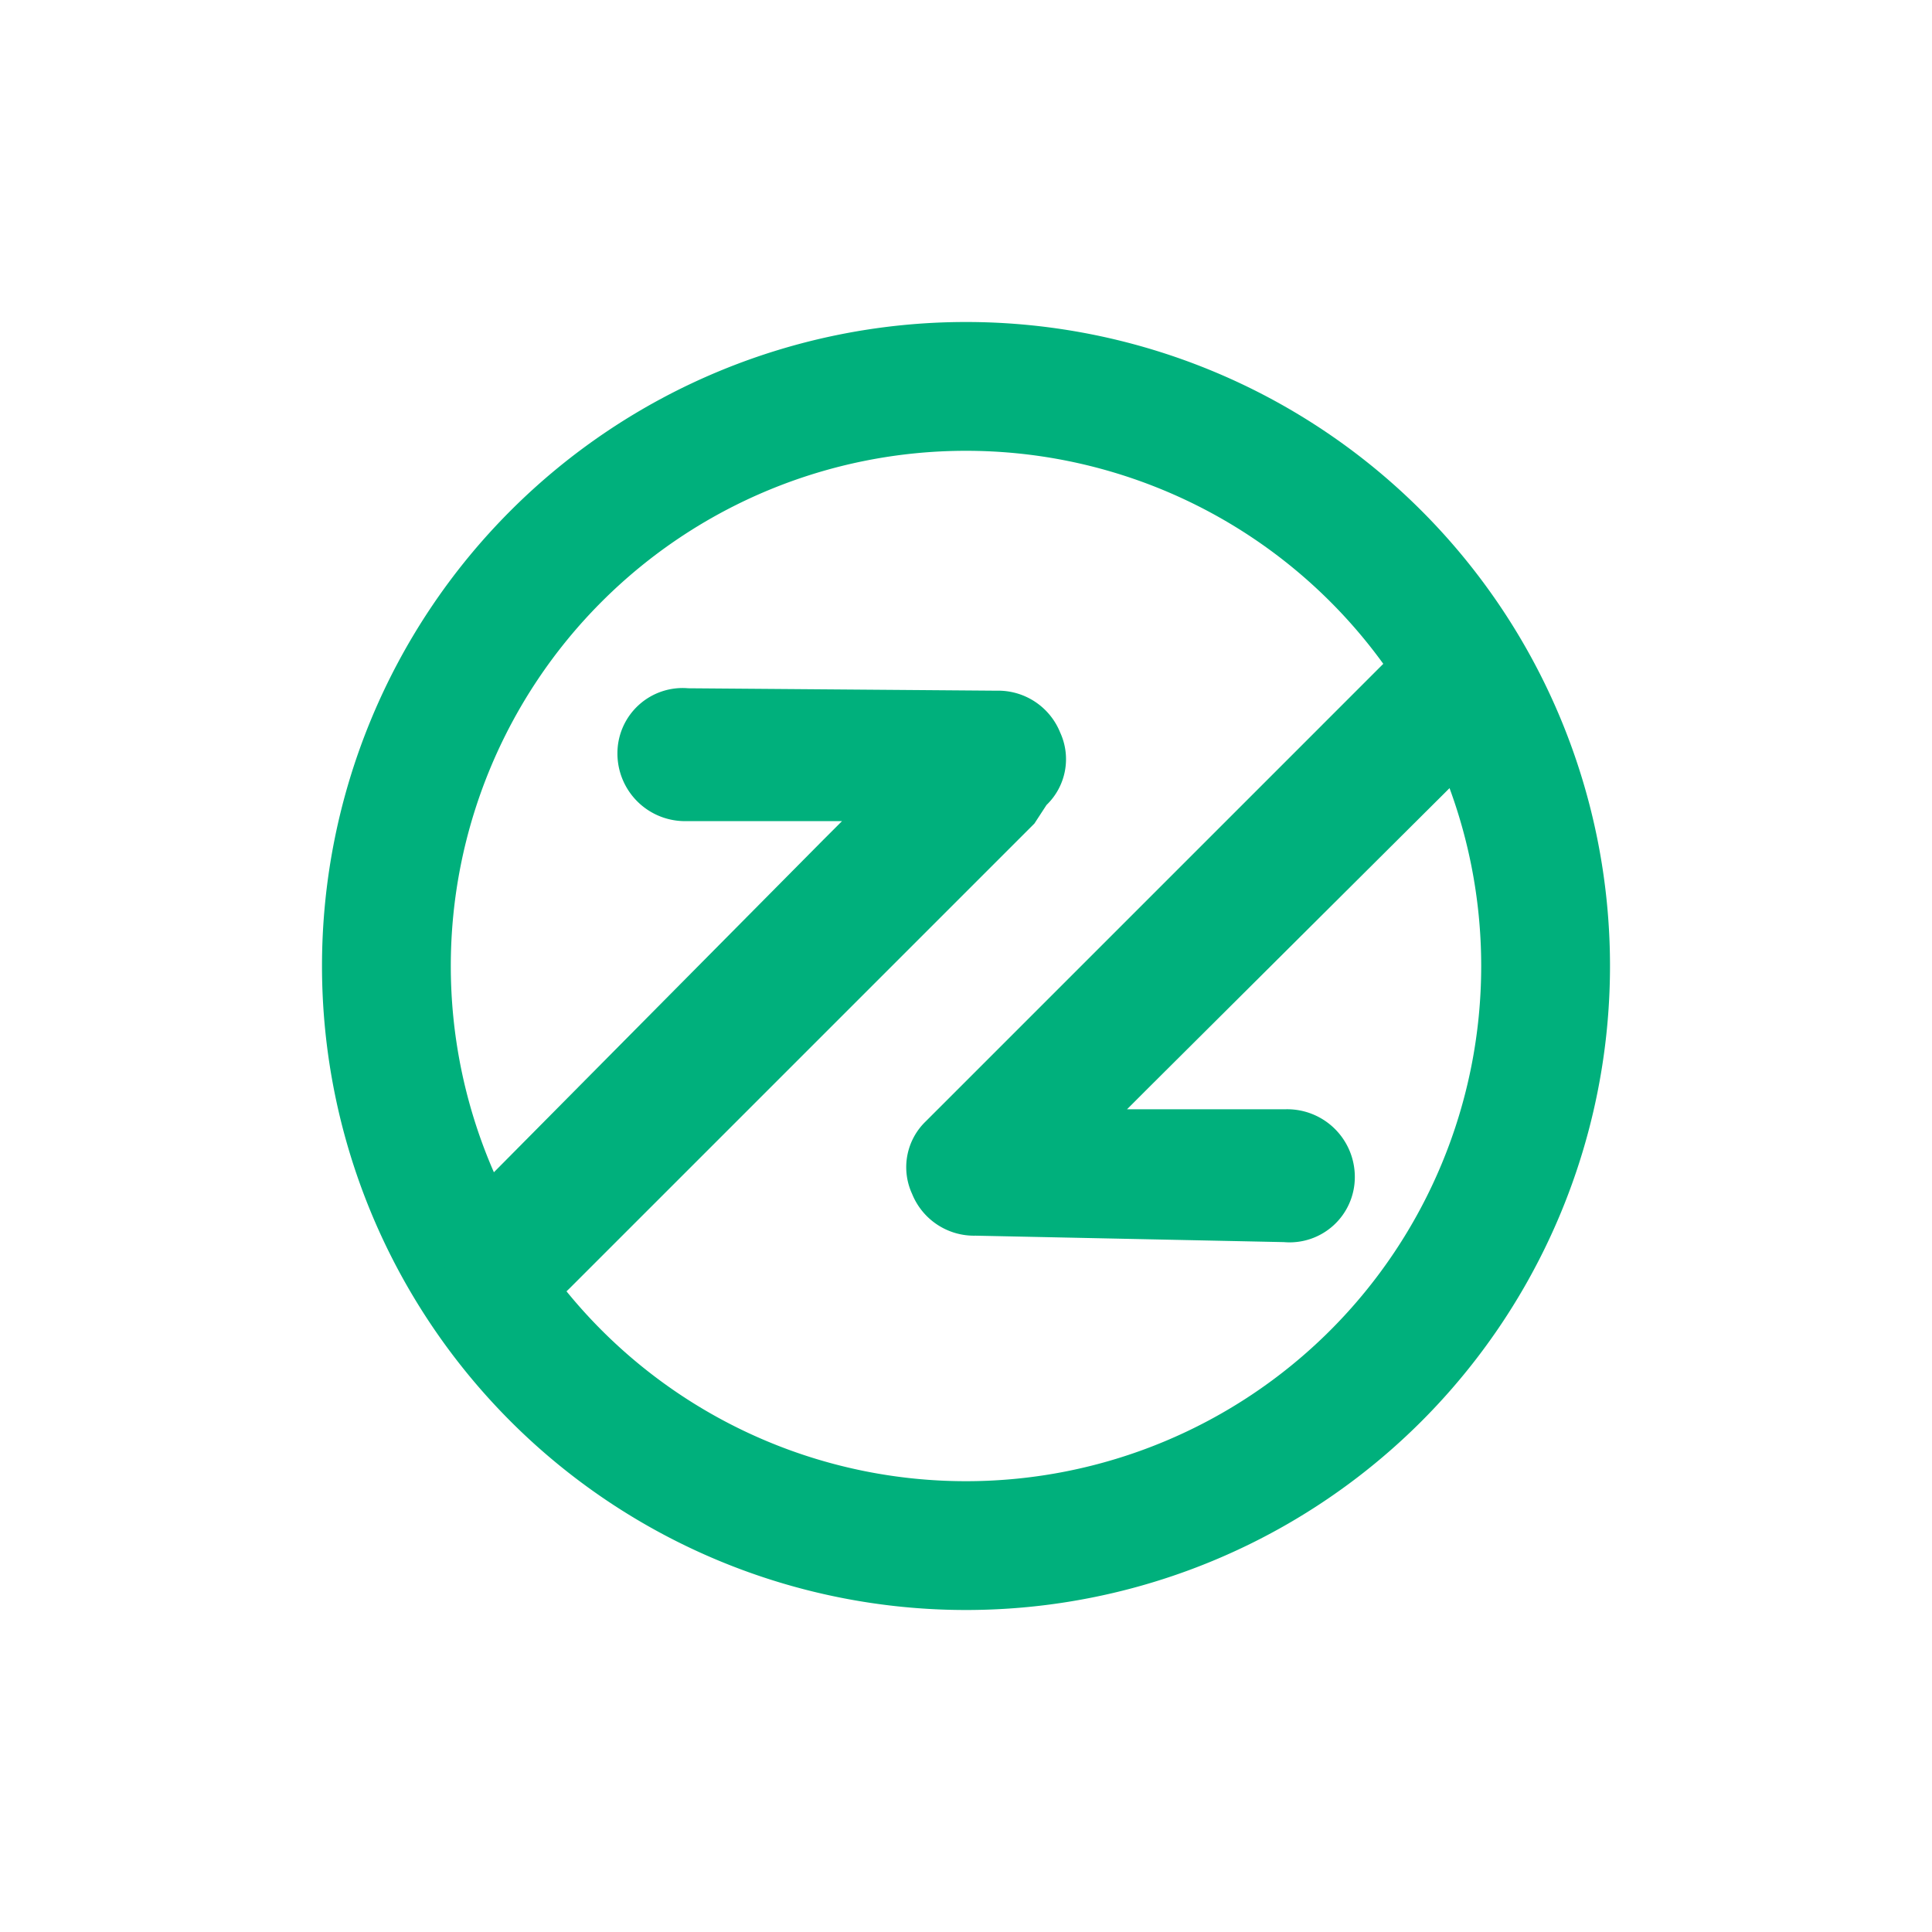 <svg id="图层_1" data-name="图层 1" xmlns="http://www.w3.org/2000/svg" viewBox="0 0 24 24"><defs><style>.cls-1{fill:none;}.cls-2{fill:#00b07c;}</style></defs><title>去交易</title><g id="去交易"><g id="Group-5-Copy-3"><polygon id="Stroke-16" class="cls-1" points="0 24 24 24 24 0 0 0 0 24"/><path id="Oval-6" class="cls-2" d="M12,18.4A6.4,6.4,0,1,0,5.6,12,6.4,6.4,0,0,0,12,18.4ZM12,20a8,8,0,1,1,8-8A8,8,0,0,1,12,20Z"/><path id="Shape" class="cls-2" d="M5.88,14.82,5.72,15a.81.81,0,0,0,0,1.11.8.8,0,0,0,1.12.1A2.64,2.64,0,0,0,7.08,16l5.77-5.77L13,10a.79.79,0,0,0,.17-.9.83.83,0,0,0-.79-.52L8.55,8.55a.81.81,0,0,0-.88.8.84.84,0,0,0,.87.85l1.16,0h.76l-.23.23Z"/><path id="Shape-Copy-2" class="cls-2" d="M18.62,9.18,18.78,9a.81.81,0,0,0,0-1.11.8.8,0,0,0-1.12-.1,2.64,2.64,0,0,0-.23.21l-5.77,5.77-.16.16a.79.79,0,0,0-.17.9.83.83,0,0,0,.79.52l3.83.08a.81.81,0,0,0,.88-.8.84.84,0,0,0-.87-.85l-1.16,0H14l.23-.23Z"/></g></g></svg>